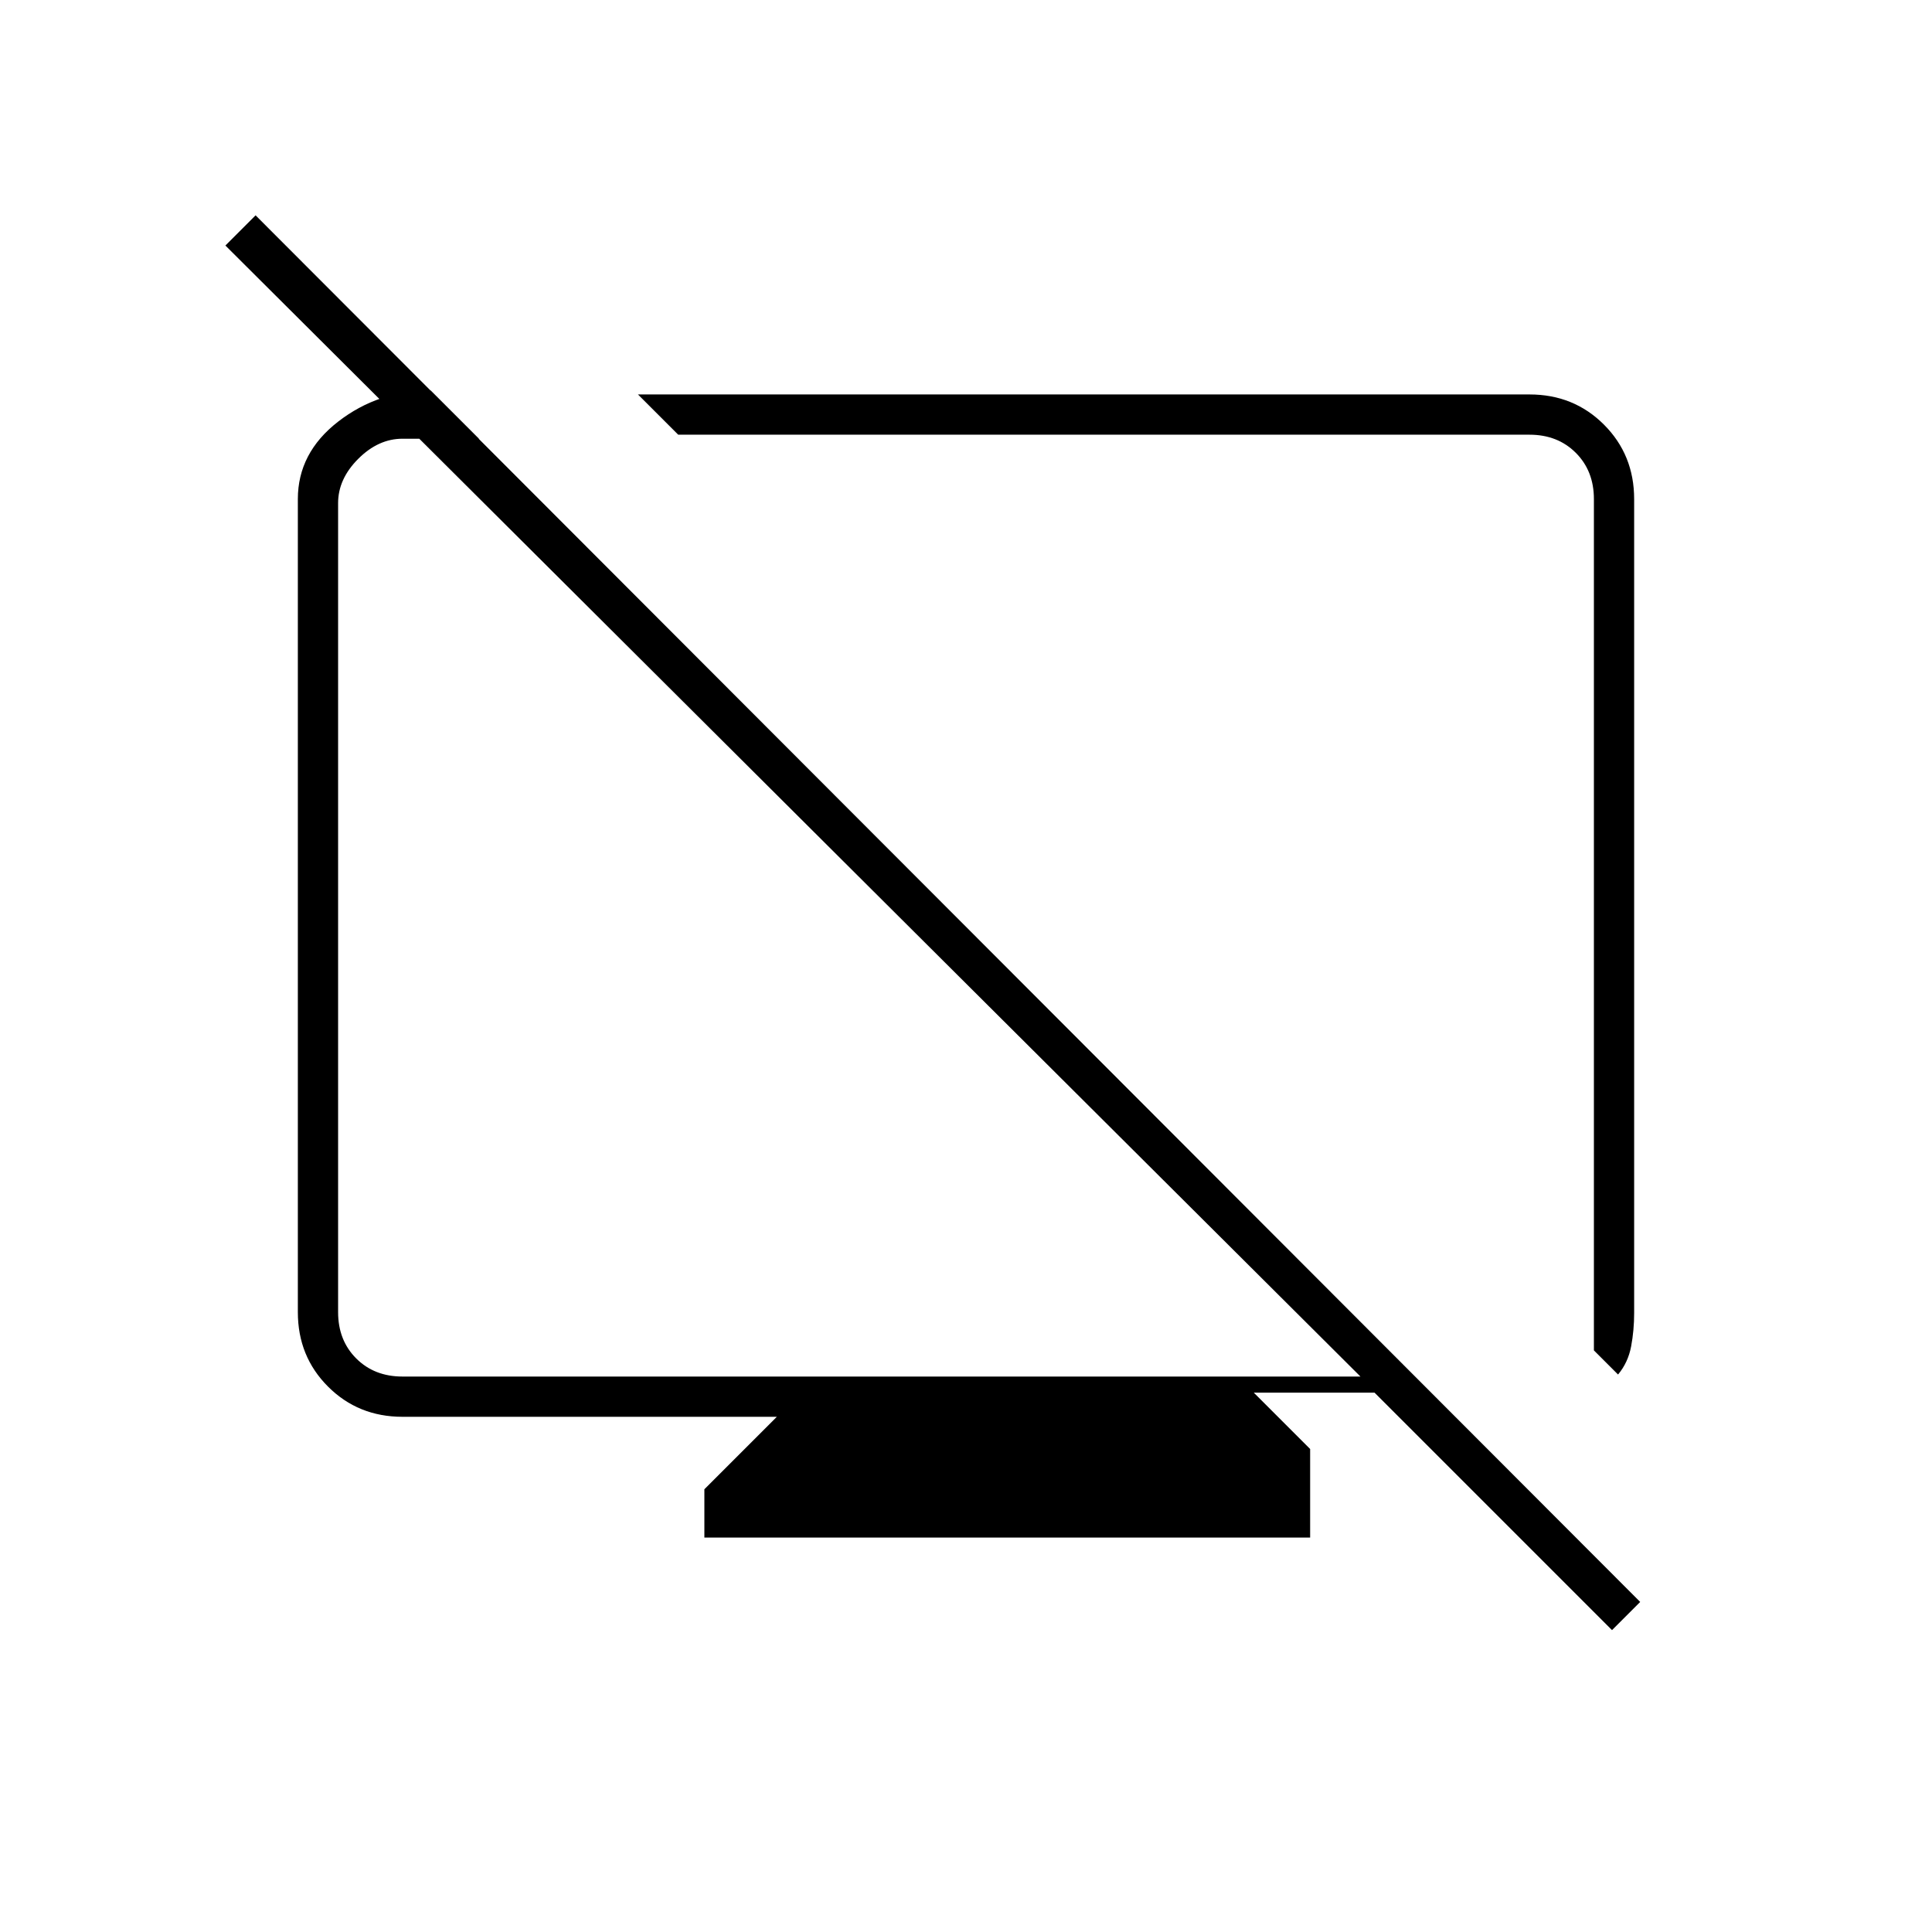 <svg xmlns="http://www.w3.org/2000/svg" height="20" viewBox="0 -960 960 960" width="20"><path d="m214-766 24 24h-38q-12 0-22 10t-10 22v402q0 14 9 23t23 9h476L112-838l15-15 688 689-14 14-118-118h-60l28 28v44H350v-24l36-36H200q-22 0-37-15t-15-37v-404q0-22.96 20-38.48Q188-766 214-766Zm546 2q22 0 37 15t15 37v404.45q0 8.55-1.5 16.55t-6.5 14l-12-12v-423q0-14-9-23t-23-9H337l-20-20h443ZM565-517Zm-151-19Z"/></svg>